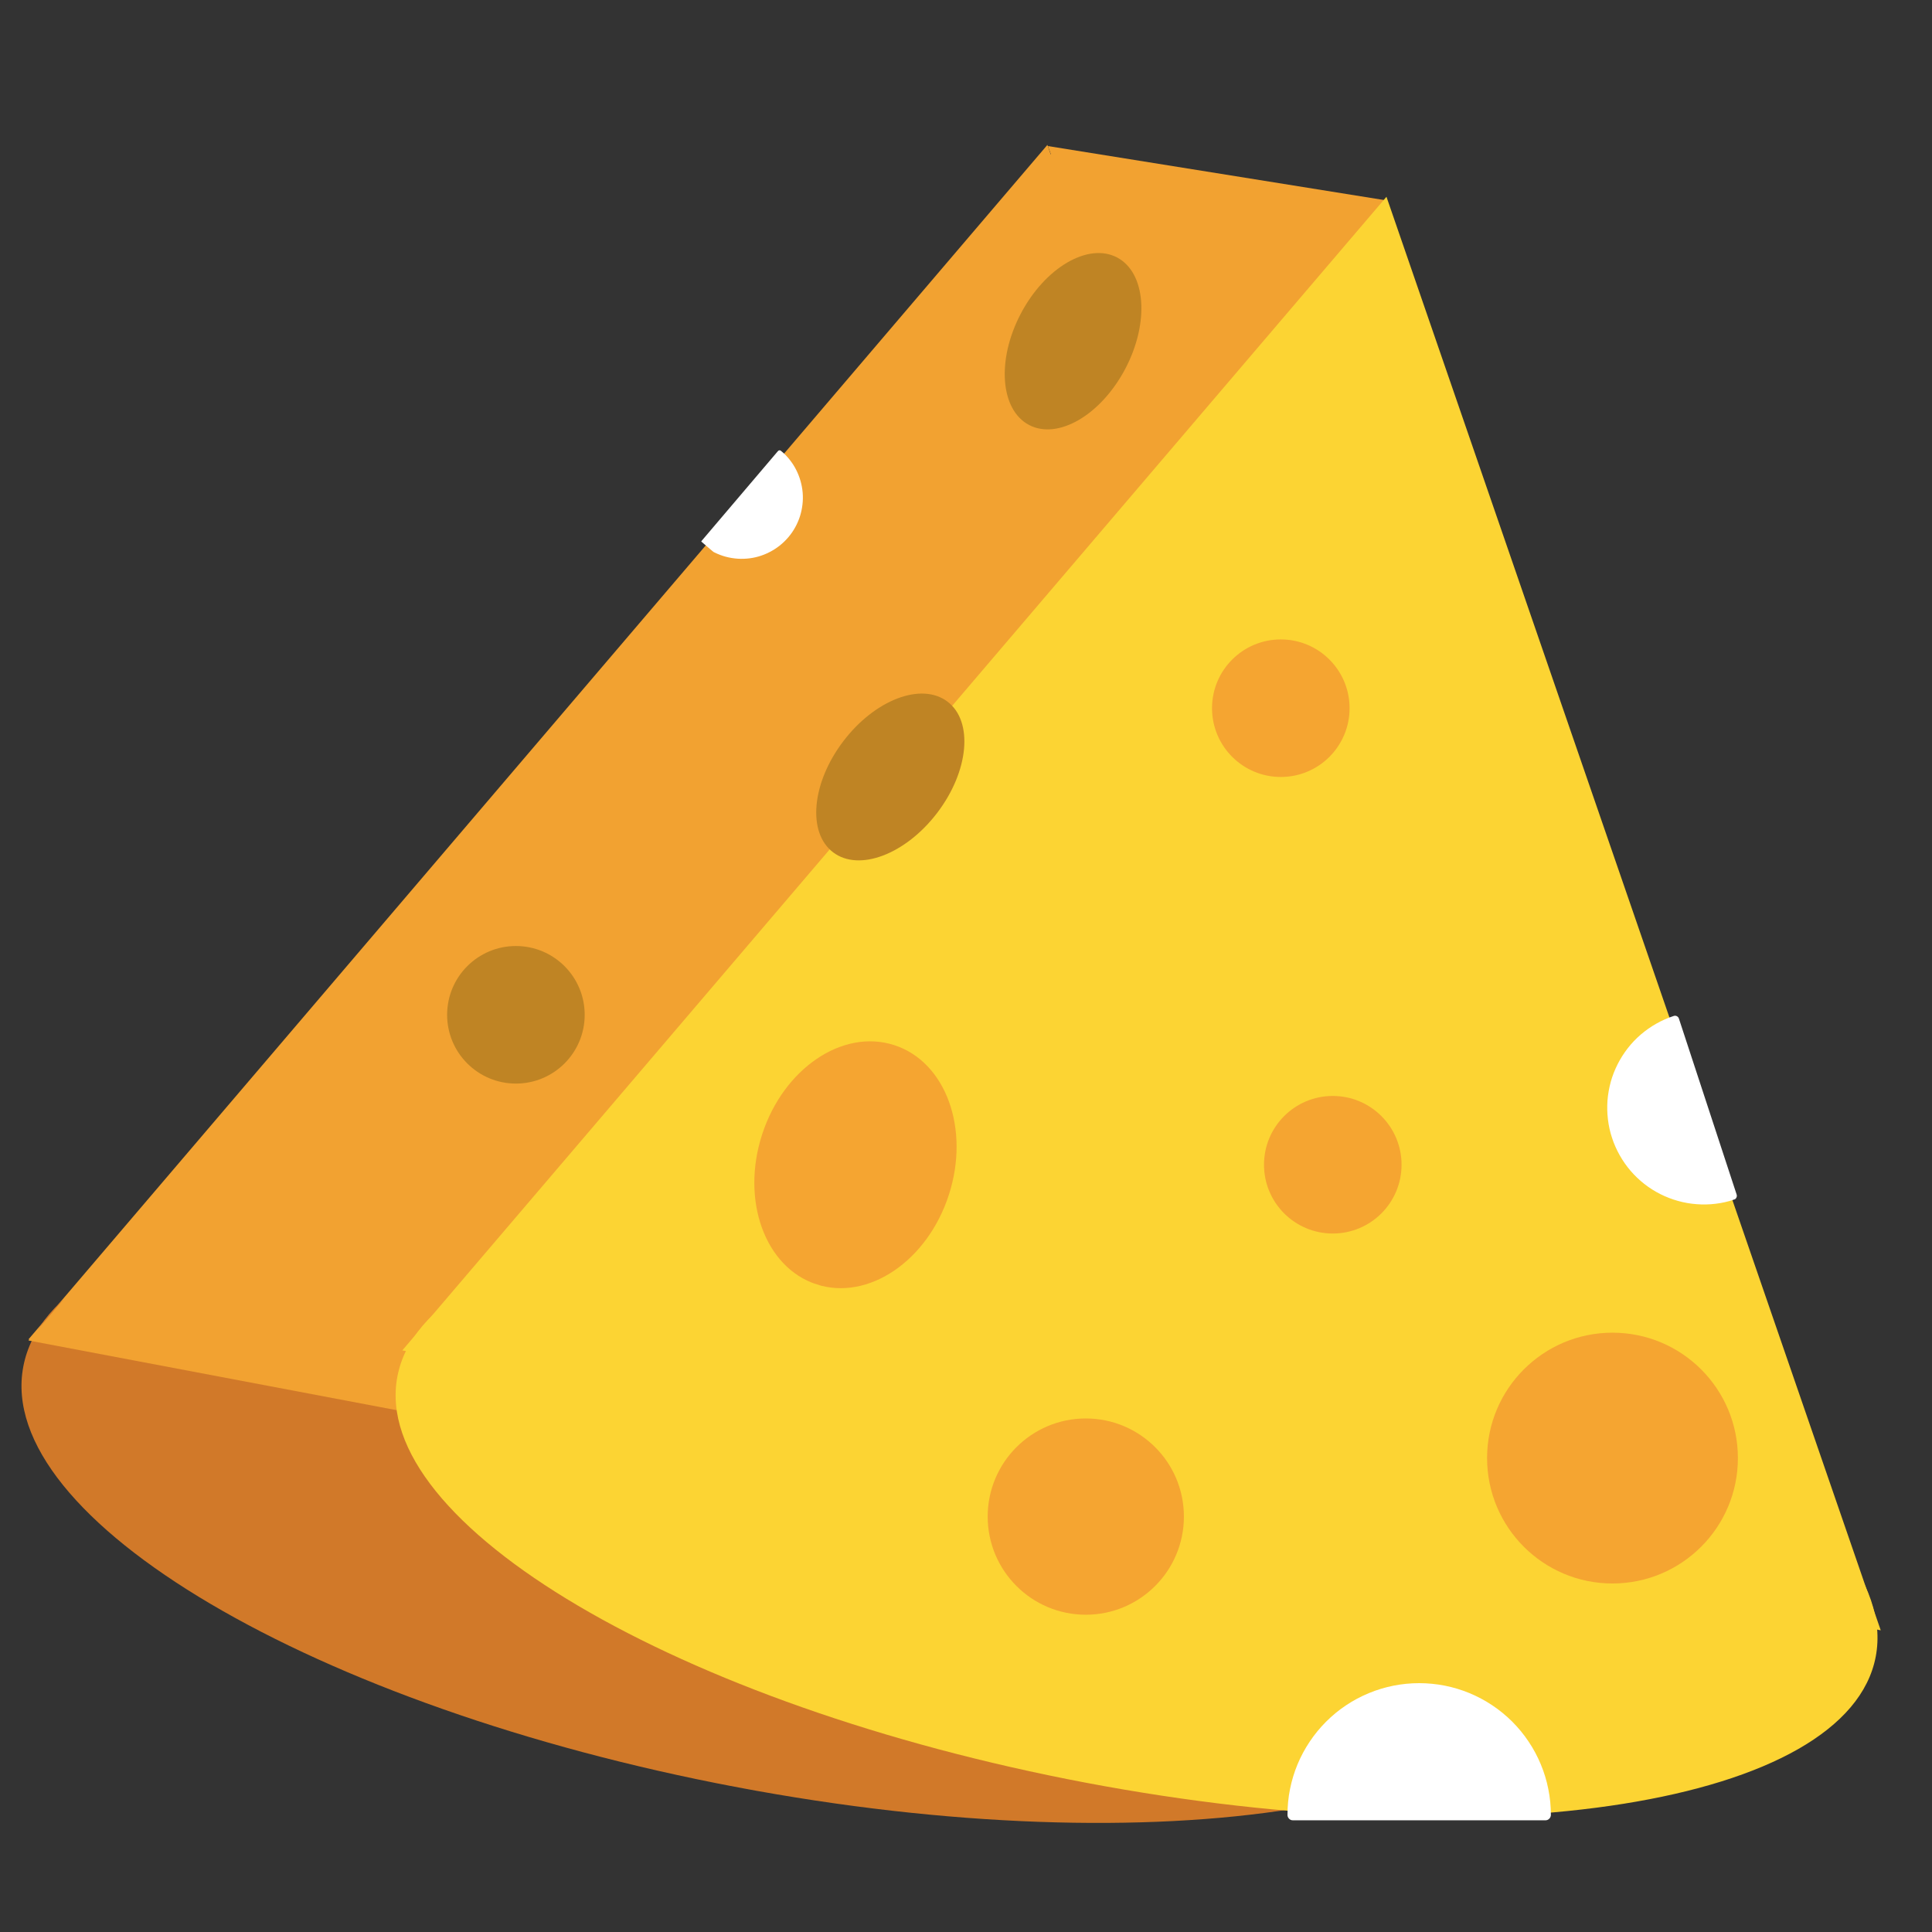 <svg xmlns="http://www.w3.org/2000/svg" xmlns:xlink="http://www.w3.org/1999/xlink" width="200" zoomAndPan="magnify" viewBox="0 0 150 150" height="200" preserveAspectRatio="xMidYMid meet" version="1.0"><rect x="0" y="0" width="150" height="150" fill="#333333" stroke="none"/><defs><clipPath id="8bd81dac7d"><path d="M 81 11 L 105 11 L 105 38 L 81 38 Z M 81 11 " clip-rule="nonzero"/></clipPath><clipPath id="5b35e59b4d"><path d="M 100.984 39.301 L 77.57 35.543 L 81.375 11.852 L 104.789 15.613 Z M 100.984 39.301 " clip-rule="nonzero"/></clipPath><clipPath id="32fc2b6933"><path d="M 89.277 37.422 L 81.363 11.914 L 104.777 15.676 Z M 89.277 37.422 " clip-rule="nonzero"/></clipPath><clipPath id="4d9c16f3cd"><path d="M 81 11 L 108 11 L 108 38 L 81 38 Z M 81 11 " clip-rule="nonzero"/></clipPath><clipPath id="b582441384"><path d="M 103.84 39.184 L 77.535 34.961 L 81.328 11.332 L 107.633 15.559 Z M 103.84 39.184 " clip-rule="nonzero"/></clipPath><clipPath id="2237a262cd"><path d="M 90.703 37.074 L 81.359 11.34 L 107.633 15.559 Z M 90.703 37.074 " clip-rule="nonzero"/></clipPath><clipPath id="4f627cd87b"><path d="M 2 11 L 122 11 L 122 127 L 2 127 Z M 2 11 " clip-rule="nonzero"/></clipPath><clipPath id="632b1d6205"><path d="M 21.898 0 L 140.922 22.535 L 121.23 126.527 L 2.207 103.992 Z M 21.898 0 " clip-rule="nonzero"/></clipPath><clipPath id="ff56f7e362"><path d="M 81.32 11.25 L 121.055 126.496 L 2.207 103.992 Z M 81.32 11.25 " clip-rule="nonzero"/></clipPath><clipPath id="c8ed1b9c40"><path d="M 1 93 L 121 93 L 121 142 L 1 142 Z M 1 93 " clip-rule="nonzero"/></clipPath><clipPath id="88682ad4eb"><path d="M 5.859 84.703 L 124.715 107.207 L 116.609 150 L -2.242 127.496 Z M 5.859 84.703 " clip-rule="nonzero"/></clipPath><clipPath id="050b6c4618"><path d="M 65.285 95.953 C 32.465 89.742 4.047 94.281 1.809 106.102 C -0.43 117.918 24.363 132.535 57.18 138.75 C 90 144.961 118.418 140.422 120.656 128.602 C 122.895 116.785 98.102 102.168 65.285 95.953 Z M 65.285 95.953 " clip-rule="nonzero"/></clipPath><clipPath id="18e8b1c7e2"><path d="M 2 11 L 122 11 L 122 127 L 2 127 Z M 2 11 " clip-rule="nonzero"/></clipPath><clipPath id="02ec8a094d"><path d="M 21.898 0.082 L 140.922 22.617 L 121.23 126.609 L 2.207 104.074 Z M 21.898 0.082 " clip-rule="nonzero"/></clipPath><clipPath id="79d212a40e"><path d="M 81.32 11.336 L 121.055 126.578 L 2.207 104.074 Z M 81.32 11.336 " clip-rule="nonzero"/></clipPath><clipPath id="42332d7d93"><path d="M 31 15 L 147 15 L 147 127 L 31 127 Z M 31 15 " clip-rule="nonzero"/></clipPath><clipPath id="3107d1fc89"><path d="M 50.254 4.41 L 165.203 26.176 L 146.188 126.609 L 31.234 104.844 Z M 50.254 4.41 " clip-rule="nonzero"/></clipPath><clipPath id="9120651e9f"><path d="M 107.645 15.277 L 146.02 126.578 L 31.234 104.844 Z M 107.645 15.277 " clip-rule="nonzero"/></clipPath><clipPath id="178a82188d"><path d="M 30 94 L 146 94 L 146 142 L 30 142 Z M 30 94 " clip-rule="nonzero"/></clipPath><clipPath id="54154db8ba"><path d="M 34.762 86.215 L 149.551 107.949 L 141.727 149.281 L 26.938 127.547 Z M 34.762 86.215 " clip-rule="nonzero"/></clipPath><clipPath id="c5f420b178"><path d="M 92.156 97.082 C 60.457 91.082 33.012 95.469 30.852 106.879 C 28.688 118.293 52.633 132.41 84.328 138.414 C 116.027 144.414 143.473 140.027 145.633 128.613 C 147.797 117.199 123.852 103.082 92.156 97.082 Z M 92.156 97.082 " clip-rule="nonzero"/></clipPath><clipPath id="e3c03b0d01"><path d="M 76.684 110.129 L 91.918 110.129 L 91.918 125.367 L 76.684 125.367 Z M 76.684 110.129 " clip-rule="nonzero"/></clipPath><clipPath id="12892f23db"><path d="M 84.301 110.129 C 80.094 110.129 76.684 113.539 76.684 117.746 C 76.684 121.953 80.094 125.367 84.301 125.367 C 88.508 125.367 91.918 121.953 91.918 117.746 C 91.918 113.539 88.508 110.129 84.301 110.129 Z M 84.301 110.129 " clip-rule="nonzero"/></clipPath><clipPath id="260a8049e6"><path d="M 58 80 L 75 80 L 75 101 L 58 101 Z M 58 80 " clip-rule="nonzero"/></clipPath><clipPath id="9b200b675a"><path d="M 62.188 78.789 L 76.68 83.496 L 70.629 102.121 L 56.137 97.414 Z M 62.188 78.789 " clip-rule="nonzero"/></clipPath><clipPath id="9ebf12aaf6"><path d="M 69.434 81.145 C 65.434 79.844 60.84 82.945 59.172 88.074 C 57.504 93.207 59.398 98.418 63.402 99.719 C 67.402 101.016 71.996 97.914 73.664 92.785 C 75.332 87.656 73.438 82.441 69.434 81.145 Z M 69.434 81.145 " clip-rule="nonzero"/></clipPath><clipPath id="456686cc14"><path d="M 98.137 85.09 L 108.816 85.09 L 108.816 95.77 L 98.137 95.77 Z M 98.137 85.09 " clip-rule="nonzero"/></clipPath><clipPath id="a51ac8deed"><path d="M 103.477 85.09 C 100.527 85.09 98.137 87.48 98.137 90.43 C 98.137 93.379 100.527 95.77 103.477 95.77 C 106.426 95.77 108.816 93.379 108.816 90.43 C 108.816 87.48 106.426 85.09 103.477 85.09 Z M 103.477 85.09 " clip-rule="nonzero"/></clipPath><clipPath id="a43009c578"><path d="M 94.102 49.645 L 104.781 49.645 L 104.781 60.324 L 94.102 60.324 Z M 94.102 49.645 " clip-rule="nonzero"/></clipPath><clipPath id="0ec19a04f8"><path d="M 99.441 49.645 C 96.492 49.645 94.102 52.035 94.102 54.984 C 94.102 57.934 96.492 60.324 99.441 60.324 C 102.391 60.324 104.781 57.934 104.781 54.984 C 104.781 52.035 102.391 49.645 99.441 49.645 Z M 99.441 49.645 " clip-rule="nonzero"/></clipPath><clipPath id="089a453bbe"><path d="M 115.457 103.469 L 134.93 103.469 L 134.93 122.941 L 115.457 122.941 Z M 115.457 103.469 " clip-rule="nonzero"/></clipPath><clipPath id="a53f3e5b0b"><path d="M 125.191 103.469 C 119.816 103.469 115.457 107.828 115.457 113.203 C 115.457 118.582 119.816 122.941 125.191 122.941 C 130.57 122.941 134.93 118.582 134.93 113.203 C 134.93 107.828 130.57 103.469 125.191 103.469 Z M 125.191 103.469 " clip-rule="nonzero"/></clipPath><clipPath id="f6f8511804"><path d="M 99.969 130.68 L 120.523 130.68 L 120.523 141.496 L 99.969 141.496 Z M 99.969 130.68 " clip-rule="nonzero"/></clipPath><clipPath id="d136ce80d7"><path d="M 124 78 L 135 78 L 135 94 L 124 94 Z M 124 78 " clip-rule="nonzero"/></clipPath><clipPath id="248c845a20"><path d="M 127.5 95.473 L 122.777 81.086 L 130.316 78.613 L 135.035 93 Z M 127.5 95.473 " clip-rule="nonzero"/></clipPath><clipPath id="977d36a48d"><path d="M 127.5 95.473 L 122.777 81.086 L 130.316 78.613 L 135.035 93 Z M 127.5 95.473 " clip-rule="nonzero"/></clipPath><clipPath id="e187b77195"><path d="M 54 34 L 63 34 L 63 44 L 54 44 Z M 54 34 " clip-rule="nonzero"/></clipPath><clipPath id="ae7717f6cb"><path d="M 64.277 38.102 L 58.203 45.242 L 54.359 41.973 L 60.43 34.832 Z M 64.277 38.102 " clip-rule="nonzero"/></clipPath><clipPath id="264784e54c"><path d="M 64.277 38.102 L 58.203 45.242 L 54.359 41.973 L 60.43 34.832 Z M 64.277 38.102 " clip-rule="nonzero"/></clipPath><clipPath id="0962c4e7af"><path d="M 34.715 73.449 L 45.395 73.449 L 45.395 84.129 L 34.715 84.129 Z M 34.715 73.449 " clip-rule="nonzero"/></clipPath><clipPath id="d715feabce"><path d="M 40.055 73.449 C 37.105 73.449 34.715 75.84 34.715 78.789 C 34.715 81.738 37.105 84.129 40.055 84.129 C 43.004 84.129 45.395 81.738 45.395 78.789 C 45.395 75.84 43.004 73.449 40.055 73.449 Z M 40.055 73.449 " clip-rule="nonzero"/></clipPath><clipPath id="9eb44de5a0"><path d="M 78 19 L 89 19 L 89 34 L 78 34 Z M 78 19 " clip-rule="nonzero"/></clipPath><clipPath id="0c3d282cb1"><path d="M 82.668 17.855 L 90.789 22.121 L 83.941 35.156 L 75.82 30.895 Z M 82.668 17.855 " clip-rule="nonzero"/></clipPath><clipPath id="e6bd571e1d"><path d="M 86.727 19.988 C 84.484 18.812 81.137 20.77 79.25 24.359 C 77.367 27.953 77.656 31.816 79.898 32.996 C 82.141 34.172 85.484 32.215 87.371 28.625 C 89.258 25.031 88.969 21.168 86.727 19.988 Z M 86.727 19.988 " clip-rule="nonzero"/></clipPath><clipPath id="3f76abd6fd"><path d="M 63 53 L 75 53 L 75 67 L 63 67 Z M 63 53 " clip-rule="nonzero"/></clipPath><clipPath id="e08f348b91"><path d="M 69.914 51.699 L 77.219 57.25 L 68.309 68.977 L 61.008 63.426 Z M 69.914 51.699 " clip-rule="nonzero"/></clipPath><clipPath id="12fe6b5903"><path d="M 73.566 54.477 C 71.551 52.941 67.926 54.32 65.473 57.551 C 63.016 60.781 62.664 64.641 64.68 66.172 C 66.695 67.707 70.32 66.328 72.773 63.098 C 75.23 59.867 75.582 56.008 73.566 54.477 Z M 73.566 54.477 " clip-rule="nonzero"/></clipPath></defs><g clip-path="url(#8bd81dac7d)"><g clip-path="url(#5b35e59b4d)"><g clip-path="url(#32fc2b6933)"><path fill="#f2a231" d="M 100.984 39.301 L 77.57 35.543 L 81.359 11.945 L 104.773 15.703 Z M 100.984 39.301 " fill-opacity="1" fill-rule="nonzero"/></g></g></g><g clip-path="url(#4d9c16f3cd)"><g clip-path="url(#b582441384)"><g clip-path="url(#2237a262cd)"><path fill="#f2a231" d="M 103.84 39.184 L 77.535 34.961 L 81.328 11.332 L 107.633 15.559 Z M 103.84 39.184 " fill-opacity="1" fill-rule="nonzero"/></g></g></g><g clip-path="url(#4f627cd87b)"><g clip-path="url(#632b1d6205)"><g clip-path="url(#ff56f7e362)"><path fill="#f2a231" d="M 21.898 0 L 140.922 22.535 L 121.23 126.527 L 2.207 103.992 Z M 21.898 0 " fill-opacity="1" fill-rule="nonzero"/></g></g></g><g clip-path="url(#c8ed1b9c40)"><g clip-path="url(#88682ad4eb)"><g clip-path="url(#050b6c4618)"><path fill="#d17929" d="M 5.859 84.703 L 124.715 107.207 L 116.609 150 L -2.242 127.496 Z M 5.859 84.703 " fill-opacity="1" fill-rule="nonzero"/></g></g></g><g clip-path="url(#18e8b1c7e2)"><g clip-path="url(#02ec8a094d)"><g clip-path="url(#79d212a40e)"><path fill="#f2a231" d="M 21.898 0.082 L 140.922 22.617 L 121.23 126.609 L 2.207 104.074 Z M 21.898 0.082 " fill-opacity="1" fill-rule="nonzero"/></g></g></g><g clip-path="url(#42332d7d93)"><g clip-path="url(#3107d1fc89)"><g clip-path="url(#9120651e9f)"><path fill="#fcd433" d="M 50.254 4.41 L 165.203 26.176 L 146.188 126.609 L 31.234 104.844 Z M 50.254 4.41 " fill-opacity="1" fill-rule="nonzero"/></g></g></g><g clip-path="url(#178a82188d)"><g clip-path="url(#54154db8ba)"><g clip-path="url(#c5f420b178)"><path fill="#fcd433" d="M 34.762 86.215 L 149.551 107.949 L 141.727 149.281 L 26.938 127.547 Z M 34.762 86.215 " fill-opacity="1" fill-rule="nonzero"/></g></g></g><g clip-path="url(#e3c03b0d01)"><g clip-path="url(#12892f23db)"><path fill="#f5a531" d="M 76.684 110.129 L 91.918 110.129 L 91.918 125.367 L 76.684 125.367 Z M 76.684 110.129 " fill-opacity="1" fill-rule="nonzero"/></g></g><g clip-path="url(#260a8049e6)"><g clip-path="url(#9b200b675a)"><g clip-path="url(#9ebf12aaf6)"><path fill="#f5a531" d="M 62.188 78.789 L 76.68 83.496 L 70.648 102.066 L 56.156 97.355 Z M 62.188 78.789 " fill-opacity="1" fill-rule="nonzero"/></g></g></g><g clip-path="url(#456686cc14)"><g clip-path="url(#a51ac8deed)"><path fill="#f5a531" d="M 98.137 85.09 L 108.816 85.09 L 108.816 95.77 L 98.137 95.77 Z M 98.137 85.09 " fill-opacity="1" fill-rule="nonzero"/></g></g><g clip-path="url(#a43009c578)"><g clip-path="url(#0ec19a04f8)"><path fill="#f5a531" d="M 94.102 49.645 L 104.781 49.645 L 104.781 60.324 L 94.102 60.324 Z M 94.102 49.645 " fill-opacity="1" fill-rule="nonzero"/></g></g><g clip-path="url(#089a453bbe)"><g clip-path="url(#a53f3e5b0b)"><path fill="#f5a531" d="M 115.457 103.469 L 134.93 103.469 L 134.93 122.941 L 115.457 122.941 Z M 115.457 103.469 " fill-opacity="1" fill-rule="nonzero"/></g></g><g clip-path="url(#f6f8511804)"><path fill="#ffffff" d="M 119.98 141.328 L 100.391 141.328 C 100.27 141.332 100.168 141.289 100.086 141.207 C 100 141.121 99.957 141.02 99.961 140.898 C 99.961 140.23 100.023 139.562 100.156 138.906 C 100.289 138.246 100.48 137.609 100.738 136.988 C 100.996 136.367 101.312 135.781 101.684 135.223 C 102.059 134.664 102.48 134.148 102.957 133.672 C 103.43 133.199 103.945 132.773 104.504 132.402 C 105.062 132.027 105.652 131.715 106.273 131.457 C 106.891 131.199 107.531 131.008 108.191 130.875 C 108.848 130.746 109.512 130.68 110.184 130.68 C 110.855 130.68 111.52 130.746 112.18 130.875 C 112.836 131.008 113.477 131.199 114.098 131.457 C 114.715 131.715 115.305 132.027 115.863 132.402 C 116.422 132.773 116.938 133.199 117.414 133.672 C 117.887 134.148 118.312 134.664 118.684 135.223 C 119.059 135.781 119.371 136.367 119.629 136.988 C 119.887 137.609 120.082 138.246 120.211 138.906 C 120.344 139.562 120.41 140.23 120.41 140.898 C 120.41 141.02 120.367 141.121 120.285 141.203 C 120.199 141.289 120.098 141.332 119.98 141.328 Z M 119.98 141.328 " fill-opacity="1" fill-rule="nonzero"/></g><g clip-path="url(#d136ce80d7)"><g clip-path="url(#248c845a20)"><g clip-path="url(#977d36a48d)"><path fill="#ffffff" d="M 130.348 79.078 L 134.832 92.742 C 134.859 92.828 134.852 92.906 134.812 92.984 C 134.773 93.062 134.715 93.117 134.629 93.141 C 134.16 93.297 133.684 93.402 133.195 93.461 C 132.703 93.52 132.215 93.531 131.723 93.492 C 131.23 93.457 130.75 93.371 130.273 93.238 C 129.801 93.105 129.344 92.93 128.902 92.707 C 128.461 92.484 128.051 92.223 127.66 91.918 C 127.273 91.613 126.918 91.273 126.598 90.902 C 126.277 90.527 125.996 90.125 125.754 89.695 C 125.512 89.266 125.312 88.816 125.16 88.352 C 125.004 87.883 124.898 87.402 124.84 86.914 C 124.781 86.426 124.77 85.934 124.805 85.441 C 124.844 84.953 124.93 84.469 125.059 83.992 C 125.191 83.52 125.371 83.062 125.594 82.621 C 125.816 82.184 126.078 81.77 126.383 81.379 C 126.684 80.992 127.023 80.637 127.398 80.316 C 127.773 79.996 128.172 79.715 128.602 79.473 C 129.031 79.23 129.48 79.031 129.949 78.879 C 130.031 78.852 130.109 78.855 130.188 78.895 C 130.266 78.934 130.32 78.996 130.348 79.078 Z M 130.348 79.078 " fill-opacity="1" fill-rule="nonzero"/></g></g></g><g clip-path="url(#e187b77195)"><g clip-path="url(#ae7717f6cb)"><g clip-path="url(#264784e54c)"><path fill="#ffffff" d="M 54.488 41.977 L 60.379 35.047 C 60.465 34.941 60.562 34.934 60.664 35.023 C 60.898 35.223 61.117 35.445 61.309 35.691 C 61.504 35.938 61.672 36.195 61.812 36.473 C 61.953 36.75 62.066 37.039 62.152 37.34 C 62.238 37.641 62.293 37.945 62.32 38.258 C 62.344 38.566 62.34 38.879 62.301 39.188 C 62.266 39.496 62.199 39.801 62.105 40.098 C 62.008 40.395 61.887 40.676 61.734 40.949 C 61.582 41.223 61.406 41.477 61.203 41.715 C 61 41.953 60.777 42.168 60.535 42.359 C 60.289 42.555 60.027 42.723 59.75 42.863 C 59.473 43.008 59.184 43.121 58.887 43.207 C 58.586 43.293 58.281 43.348 57.969 43.371 C 57.66 43.398 57.348 43.391 57.039 43.355 C 56.73 43.32 56.426 43.254 56.129 43.16 C 55.832 43.062 55.547 42.941 55.277 42.789 C 55.004 42.637 54.75 42.461 54.512 42.258 C 54.41 42.172 54.402 42.078 54.488 41.977 Z M 54.488 41.977 " fill-opacity="1" fill-rule="nonzero"/></g></g></g><g clip-path="url(#0962c4e7af)"><g clip-path="url(#d715feabce)"><path fill="#bf8424" d="M 34.715 73.449 L 45.395 73.449 L 45.395 84.129 L 34.715 84.129 Z M 34.715 73.449 " fill-opacity="1" fill-rule="nonzero"/></g></g><g clip-path="url(#9eb44de5a0)"><g clip-path="url(#0c3d282cb1)"><g clip-path="url(#e6bd571e1d)"><path fill="#bf8424" d="M 82.668 17.855 L 90.789 22.121 L 83.957 35.125 L 75.836 30.863 Z M 82.668 17.855 " fill-opacity="1" fill-rule="nonzero"/></g></g></g><g clip-path="url(#3f76abd6fd)"><g clip-path="url(#e08f348b91)"><g clip-path="url(#12fe6b5903)"><path fill="#bf8424" d="M 69.914 51.699 L 77.219 57.25 L 68.332 68.945 L 61.027 63.398 Z M 69.914 51.699 " fill-opacity="1" fill-rule="nonzero"/></g></g></g></svg>